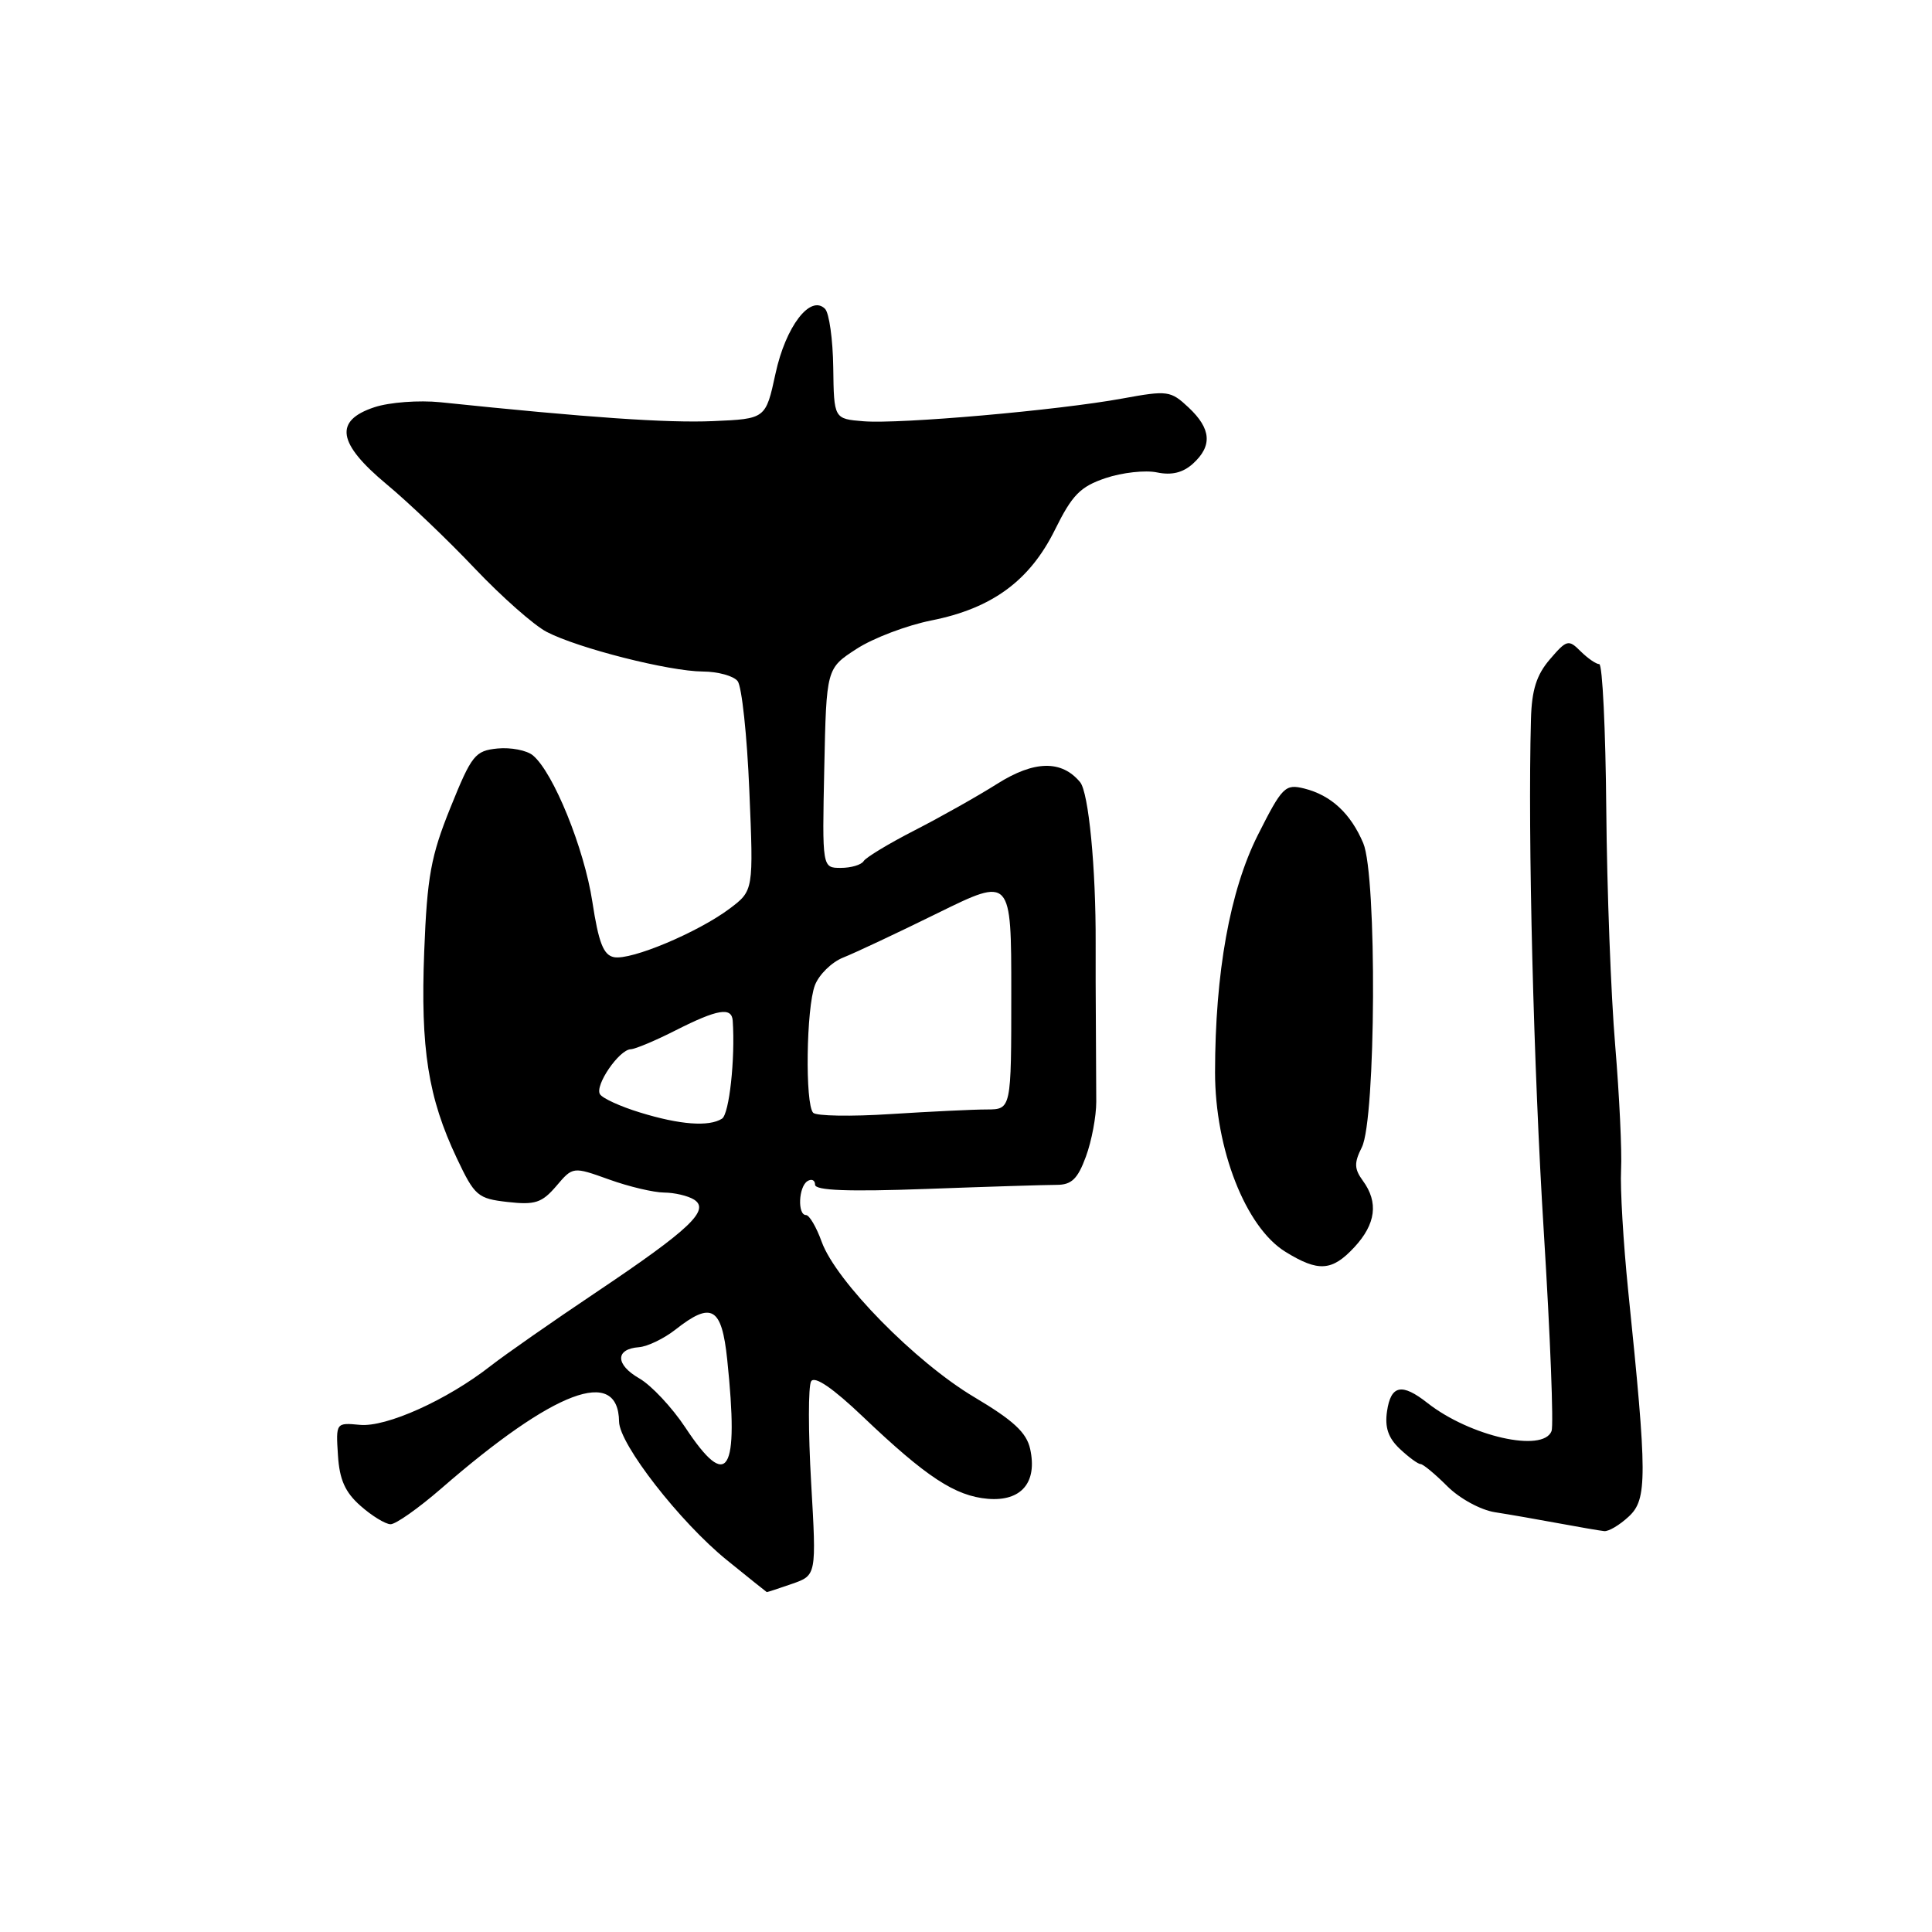<?xml version="1.0" encoding="UTF-8" standalone="no"?>
<!DOCTYPE svg PUBLIC "-//W3C//DTD SVG 1.1//EN" "http://www.w3.org/Graphics/SVG/1.1/DTD/svg11.dtd" >
<svg xmlns="http://www.w3.org/2000/svg" xmlns:xlink="http://www.w3.org/1999/xlink" version="1.1" viewBox="0 0 256 256">
 <g >
 <path fill="currentColor"
d=" M 104.94 209.87 C 108.19 208.74 108.19 208.74 107.48 196.46 C 107.09 189.71 107.09 183.66 107.48 183.03 C 107.95 182.28 110.35 183.92 114.35 187.73 C 122.74 195.72 126.56 198.23 130.89 198.60 C 135.33 198.97 137.48 196.44 136.50 191.99 C 136.02 189.82 134.28 188.21 129.10 185.13 C 121.32 180.51 110.77 169.77 108.88 164.55 C 108.18 162.60 107.24 161.00 106.80 161.00 C 105.65 161.00 105.81 157.23 107.00 156.50 C 107.55 156.16 108.00 156.38 108.00 156.98 C 108.00 157.75 112.38 157.92 122.76 157.54 C 130.87 157.24 138.64 157.00 140.01 157.00 C 141.99 157.00 142.80 156.22 143.89 153.25 C 144.65 151.19 145.26 147.93 145.26 146.00 C 145.25 144.07 145.23 139.57 145.21 136.00 C 145.18 132.43 145.17 127.47 145.18 125.00 C 145.22 115.01 144.25 105.01 143.12 103.64 C 140.67 100.69 137.05 100.76 132.15 103.85 C 129.59 105.47 124.69 108.23 121.24 110.00 C 117.80 111.76 114.74 113.61 114.44 114.10 C 114.13 114.60 112.77 115.00 111.41 115.00 C 108.94 115.00 108.94 115.00 109.22 101.79 C 109.50 88.57 109.50 88.57 113.50 85.98 C 115.70 84.55 120.16 82.86 123.42 82.21 C 131.46 80.61 136.45 76.95 139.79 70.19 C 142.07 65.58 143.14 64.48 146.50 63.35 C 148.70 62.61 151.77 62.27 153.32 62.60 C 155.25 63.00 156.74 62.64 158.07 61.44 C 160.67 59.08 160.50 56.82 157.50 54.00 C 155.11 51.76 154.72 51.71 148.75 52.80 C 140.21 54.37 119.24 56.21 114.43 55.82 C 110.50 55.50 110.50 55.50 110.41 48.71 C 110.36 44.97 109.87 41.47 109.32 40.92 C 107.38 38.98 104.11 43.25 102.76 49.50 C 101.46 55.50 101.46 55.50 94.48 55.80 C 88.42 56.06 77.96 55.34 58.36 53.30 C 55.51 53.01 51.61 53.30 49.61 53.96 C 44.23 55.74 44.71 58.74 51.22 64.16 C 54.10 66.55 59.36 71.57 62.91 75.32 C 66.47 79.07 70.76 82.86 72.44 83.73 C 76.61 85.90 88.69 88.96 93.13 88.98 C 95.12 88.99 97.20 89.56 97.74 90.25 C 98.29 90.94 98.99 97.46 99.29 104.75 C 99.85 118.01 99.85 118.01 96.68 120.40 C 92.49 123.54 83.63 127.27 81.36 126.83 C 79.96 126.56 79.32 124.92 78.49 119.49 C 77.41 112.41 73.32 102.34 70.61 100.09 C 69.80 99.42 67.69 99.01 65.92 99.18 C 62.95 99.48 62.50 100.04 59.69 107.00 C 57.09 113.44 56.60 116.13 56.21 126.09 C 55.71 138.99 56.73 145.44 60.53 153.47 C 62.90 158.48 63.30 158.82 67.27 159.27 C 70.90 159.68 71.81 159.38 73.71 157.16 C 75.91 154.57 75.91 154.57 80.71 156.29 C 83.34 157.24 86.62 158.01 88.00 158.02 C 89.38 158.03 91.16 158.45 91.96 158.95 C 94.13 160.33 91.43 162.89 79.03 171.21 C 73.24 175.09 66.92 179.50 65.00 181.00 C 59.24 185.51 51.17 189.14 47.68 188.80 C 44.52 188.50 44.50 188.52 44.78 192.82 C 44.98 196.06 45.73 197.74 47.78 199.54 C 49.27 200.86 51.06 201.95 51.74 201.97 C 52.42 201.99 55.44 199.86 58.45 197.25 C 73.46 184.20 81.93 181.01 82.03 188.37 C 82.06 191.36 90.11 201.69 96.30 206.71 C 99.16 209.03 101.55 210.94 101.60 210.96 C 101.66 210.98 103.16 210.49 104.94 209.87 Z  M 215.83 200.94 C 218.28 198.66 218.28 195.70 215.74 171.00 C 215.10 164.68 214.67 157.47 214.80 155.00 C 214.93 152.53 214.57 145.10 214.02 138.50 C 213.46 131.90 212.93 117.84 212.84 107.25 C 212.75 96.66 212.33 88.00 211.91 88.00 C 211.49 88.00 210.38 87.23 209.44 86.30 C 207.84 84.70 207.60 84.76 205.37 87.36 C 203.60 89.42 202.96 91.42 202.86 95.31 C 202.43 110.87 203.20 141.49 204.57 163.37 C 205.42 177.05 205.88 188.86 205.59 189.62 C 204.48 192.53 194.78 190.33 189.13 185.89 C 185.75 183.23 184.30 183.53 183.79 186.99 C 183.47 189.14 183.95 190.54 185.49 191.99 C 186.67 193.10 187.90 194.00 188.24 194.00 C 188.57 194.00 190.16 195.32 191.77 196.93 C 193.40 198.56 196.20 200.09 198.10 200.38 C 199.97 200.67 203.75 201.33 206.50 201.84 C 209.25 202.35 211.98 202.82 212.56 202.88 C 213.15 202.95 214.62 202.07 215.83 200.94 Z  M 179.46 165.26 C 182.31 162.19 182.68 159.31 180.59 156.46 C 179.44 154.88 179.41 154.09 180.45 152.02 C 182.32 148.31 182.47 116.06 180.64 111.73 C 178.97 107.78 176.37 105.37 172.81 104.48 C 170.29 103.86 169.90 104.24 166.66 110.67 C 162.97 118.01 161.01 128.89 161.00 142.10 C 161.00 152.26 165.05 162.61 170.31 165.86 C 174.69 168.57 176.50 168.45 179.46 165.26 Z  M 90.81 189.15 C 89.05 186.49 86.30 183.56 84.72 182.65 C 81.52 180.82 81.50 178.74 84.67 178.51 C 85.81 178.42 87.98 177.37 89.50 176.18 C 94.29 172.41 95.63 173.18 96.36 180.15 C 97.94 195.26 96.45 197.68 90.81 189.15 Z  M 84.80 147.41 C 82.21 146.62 79.83 145.53 79.50 144.99 C 78.78 143.83 82.04 139.08 83.58 139.03 C 84.17 139.01 86.87 137.88 89.58 136.50 C 95.07 133.72 96.96 133.40 97.09 135.25 C 97.43 140.30 96.63 147.61 95.67 148.23 C 93.94 149.33 90.08 149.04 84.80 147.41 Z  M 107.75 147.45 C 106.66 146.31 106.83 133.57 107.98 130.55 C 108.52 129.14 110.21 127.48 111.73 126.88 C 113.25 126.28 118.89 123.63 124.25 120.99 C 134.00 116.20 134.00 116.20 134.00 131.60 C 134.00 147.00 134.00 147.00 130.75 147.01 C 128.96 147.01 123.22 147.29 118.00 147.62 C 112.78 147.96 108.16 147.88 107.75 147.45 Z "/>
</g>
</svg>